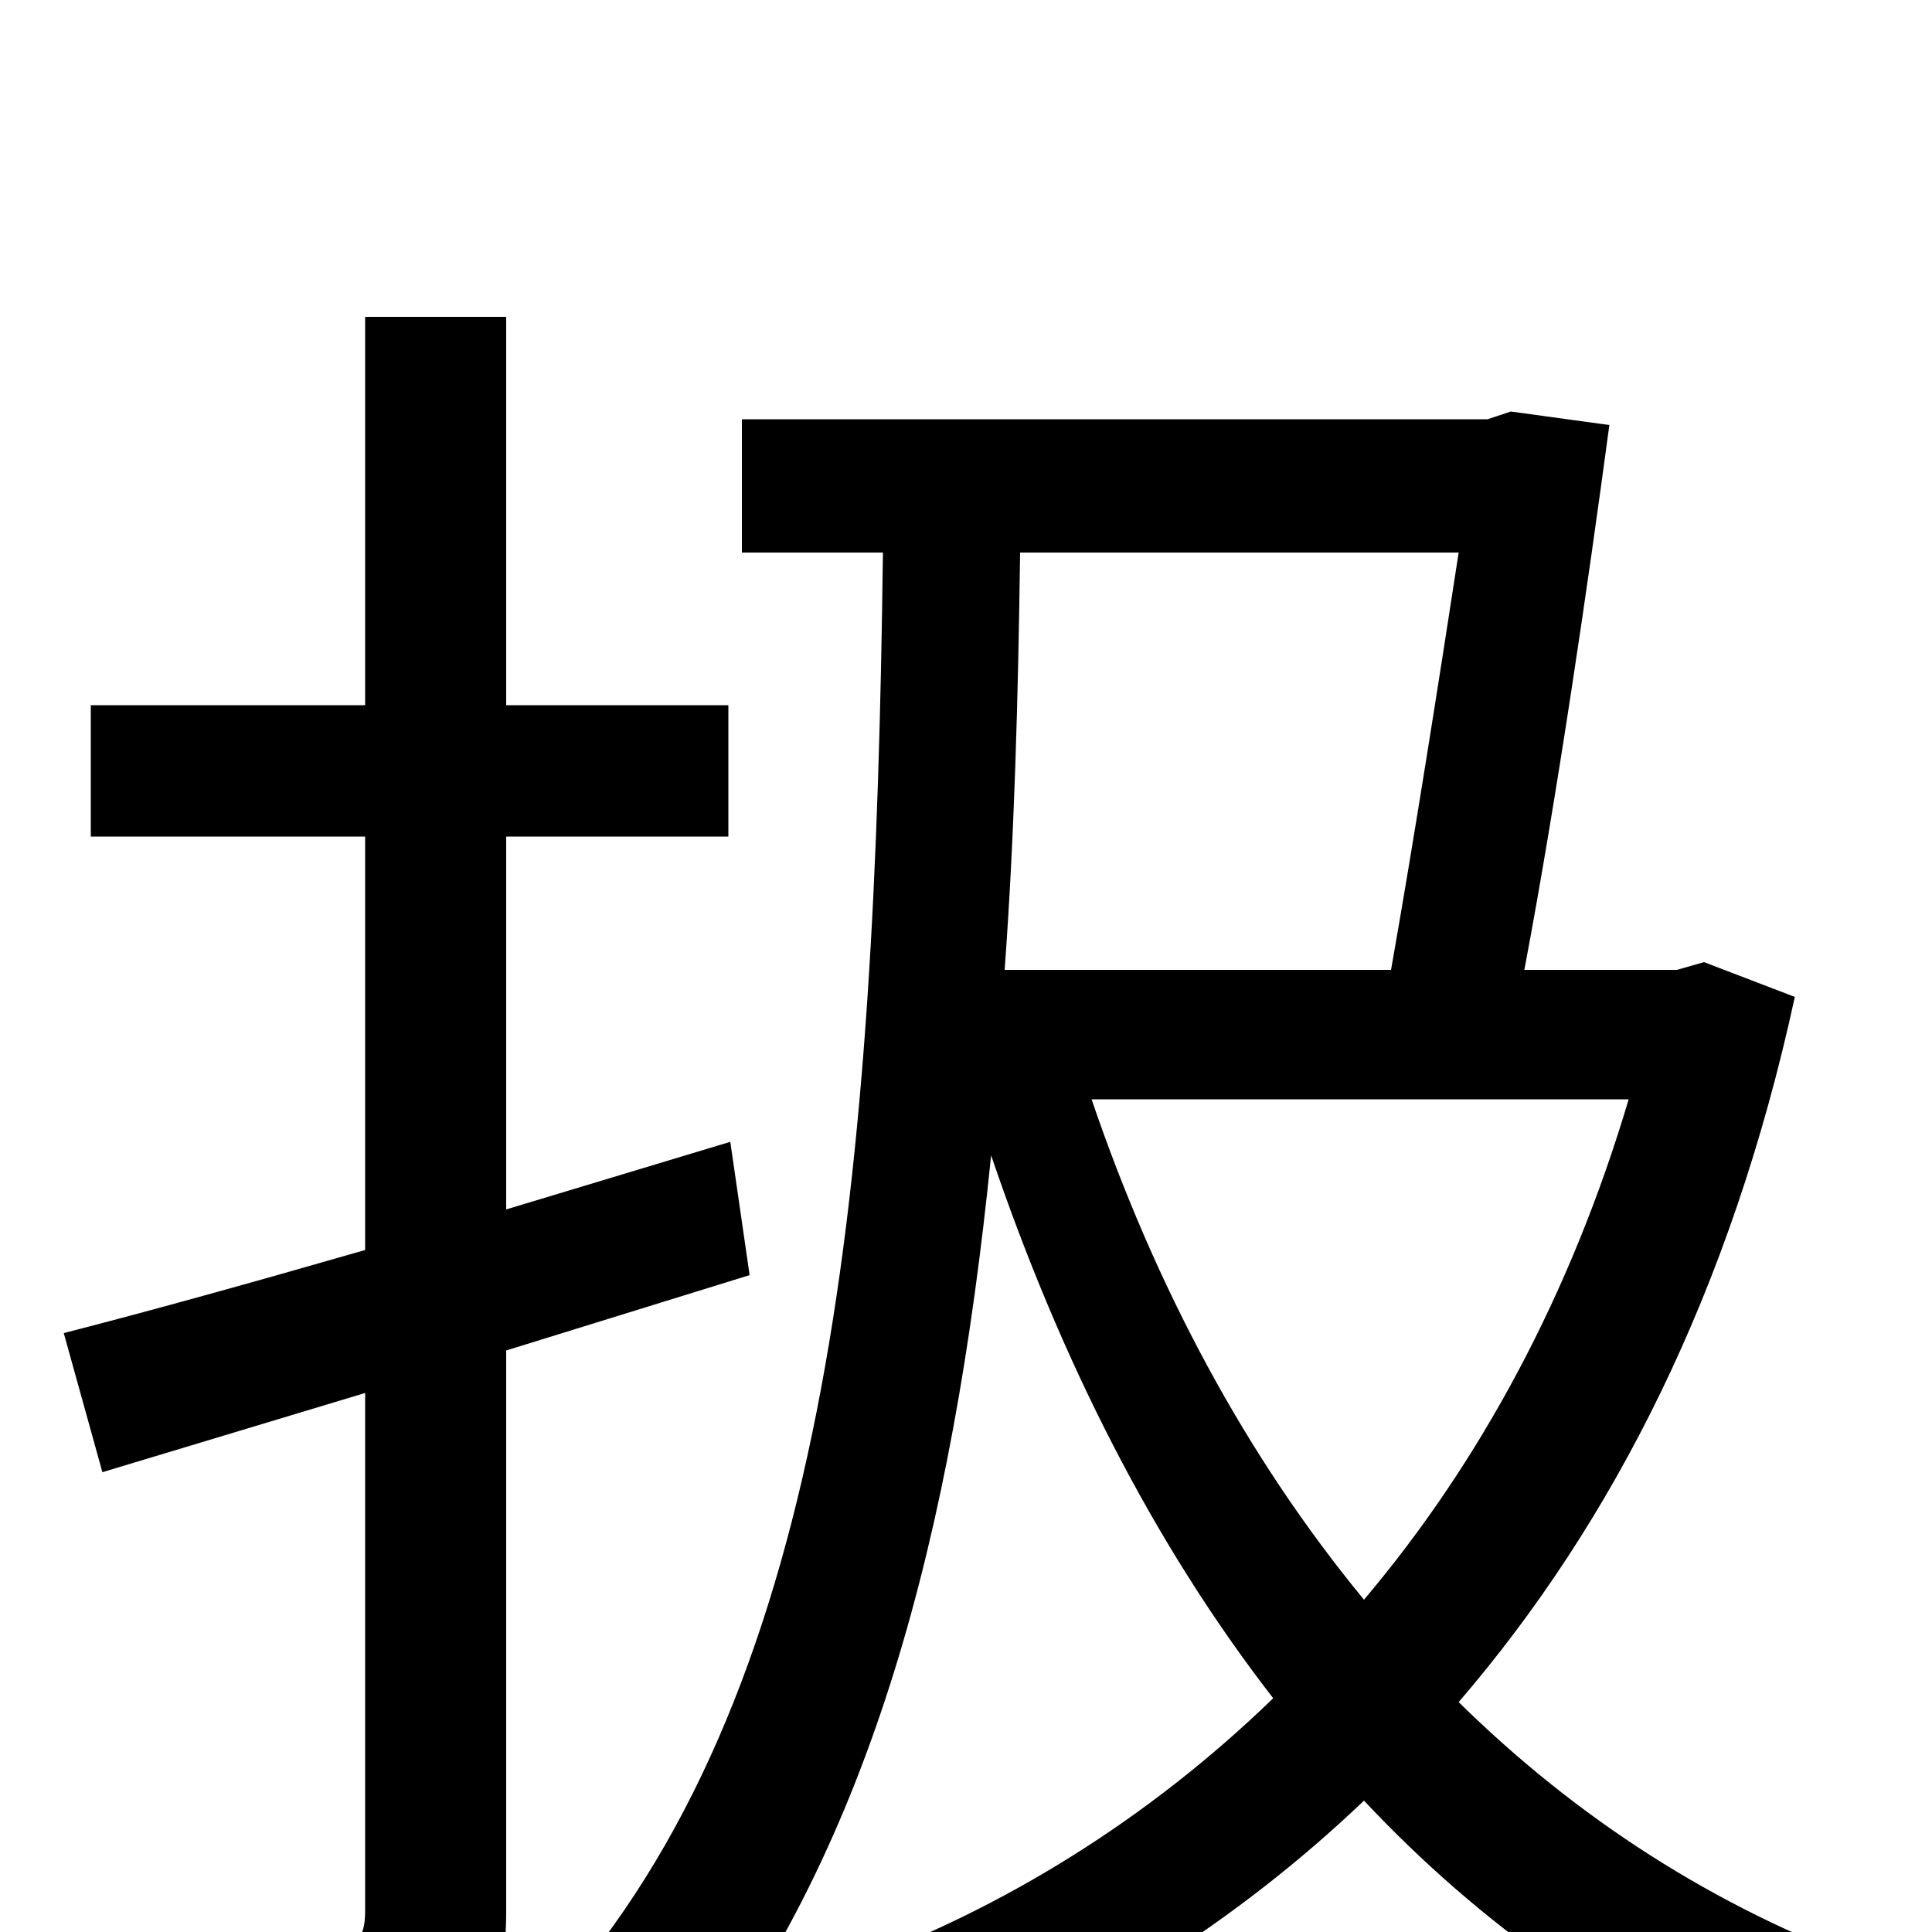 <svg xmlns="http://www.w3.org/2000/svg" viewBox="0 -1000 1000 1000">
	<path fill="#000000" d="M388 -340L378 -409L262 -374V-567H377V-635H262V-836H189V-635H47V-567H189V-353C130 -336 76 -321 33 -310L53 -238L189 -279V-11C189 4 184 8 171 8C158 9 117 9 72 8C82 26 91 57 94 75C161 76 201 74 227 63C252 51 262 30 262 -11V-301ZM755 -714C745 -649 732 -566 720 -498H520C525 -566 527 -638 528 -714ZM843 -431C813 -330 766 -243 706 -172C645 -246 598 -334 565 -431ZM882 -502L868 -498H789C806 -588 822 -698 833 -780L782 -787L770 -783H384V-714H457C453 -388 430 -132 293 28C312 38 346 64 358 75C451 -47 493 -204 513 -402C549 -296 597 -201 659 -121C594 -58 519 -12 440 17C455 32 475 59 483 76C564 42 640 -5 706 -68C766 -4 838 47 920 81C931 61 954 32 969 17C887 -13 816 -59 755 -119C835 -212 896 -332 929 -484Z"/>
</svg>